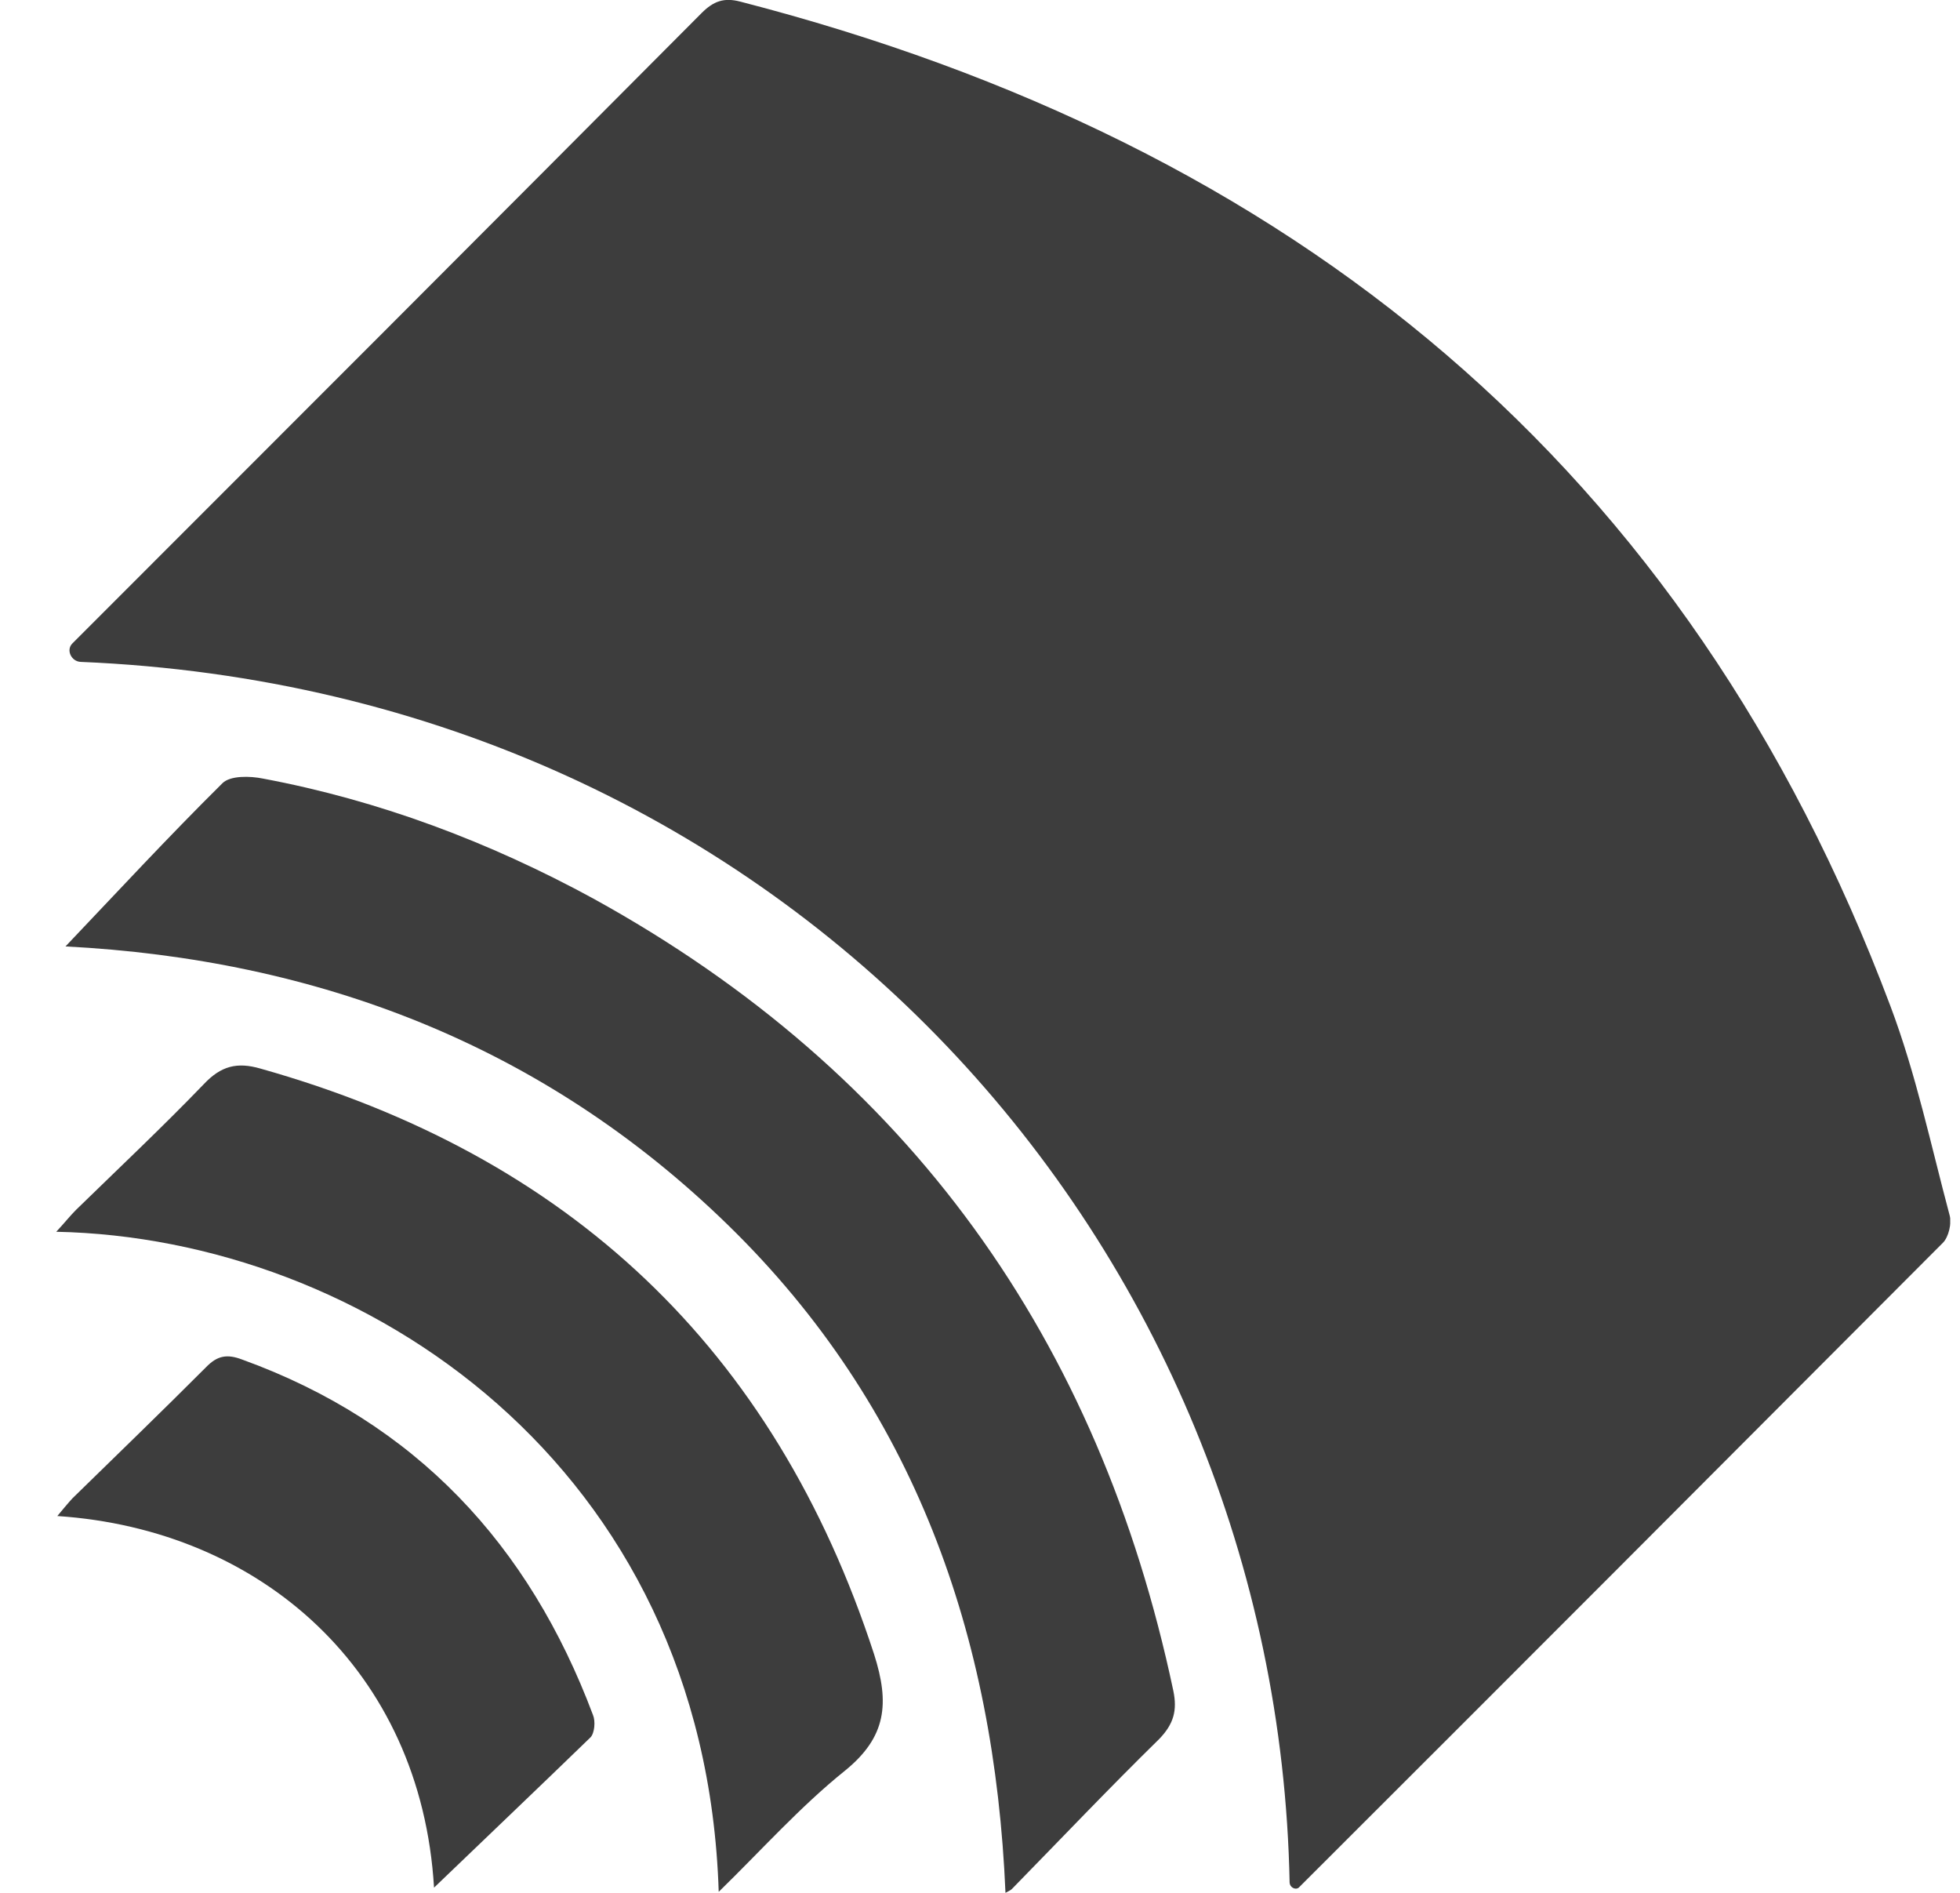 <svg width="29" height="28" viewBox="0 0 29 28" fill="none" xmlns="http://www.w3.org/2000/svg">
<g clip-path="url(#clip0_711_2463)">
<path d="M19.215 27.924C19.161 27.963 19.083 27.915 19.081 27.848C18.899 18.473 11.682 10.228 1.193 9.791C1.056 9.785 0.973 9.616 1.071 9.518C4.177 6.412 7.283 3.306 10.381 0.193C10.558 0.016 10.711 -0.038 10.95 0.023C19.122 2.13 24.965 6.889 27.971 14.884C28.348 15.884 28.571 16.945 28.848 17.983C28.878 18.098 28.832 18.298 28.748 18.383C25.573 21.566 22.397 24.748 19.215 27.924Z" fill="#3D3D3D"/>
<path d="M0.969 14C1.73 13.2 2.491 12.378 3.291 11.586C3.406 11.471 3.698 11.478 3.89 11.517C5.612 11.84 7.242 12.455 8.78 13.293C13.454 15.868 16.26 19.812 17.36 25.009C17.421 25.301 17.367 25.501 17.152 25.724C16.414 26.447 15.699 27.2 14.969 27.946C14.953 27.962 14.93 27.969 14.877 28C14.715 24.194 13.531 20.812 10.771 18.121C8.026 15.445 4.674 14.192 0.969 14Z" fill="#3D3D3D"/>
<path d="M10.634 27.985C10.434 21.657 5.36 18.313 0.832 18.221C0.955 18.09 1.032 17.99 1.124 17.898C1.755 17.283 2.4 16.676 3.015 16.038C3.269 15.768 3.507 15.707 3.853 15.807C8.412 17.091 11.457 19.943 12.933 24.471C13.164 25.194 13.118 25.694 12.502 26.193C11.841 26.724 11.265 27.37 10.634 27.985Z" fill="#3D3D3D"/>
<path d="M6.422 27.923C6.229 24.702 3.854 22.626 0.848 22.426C0.932 22.326 1.001 22.241 1.071 22.165C1.732 21.519 2.393 20.881 3.046 20.227C3.216 20.05 3.362 20.027 3.585 20.112C6.152 21.042 7.828 22.849 8.774 25.37C8.813 25.463 8.797 25.64 8.736 25.701C7.959 26.454 7.183 27.192 6.422 27.923Z" fill="#3D3D3D"/>
</g>
<defs>
<clipPath id="clip0_711_2463">
<rect width="28.023" height="28" fill="white" transform="translate(0.832)"/>
</clipPath>
</defs>
</svg>
